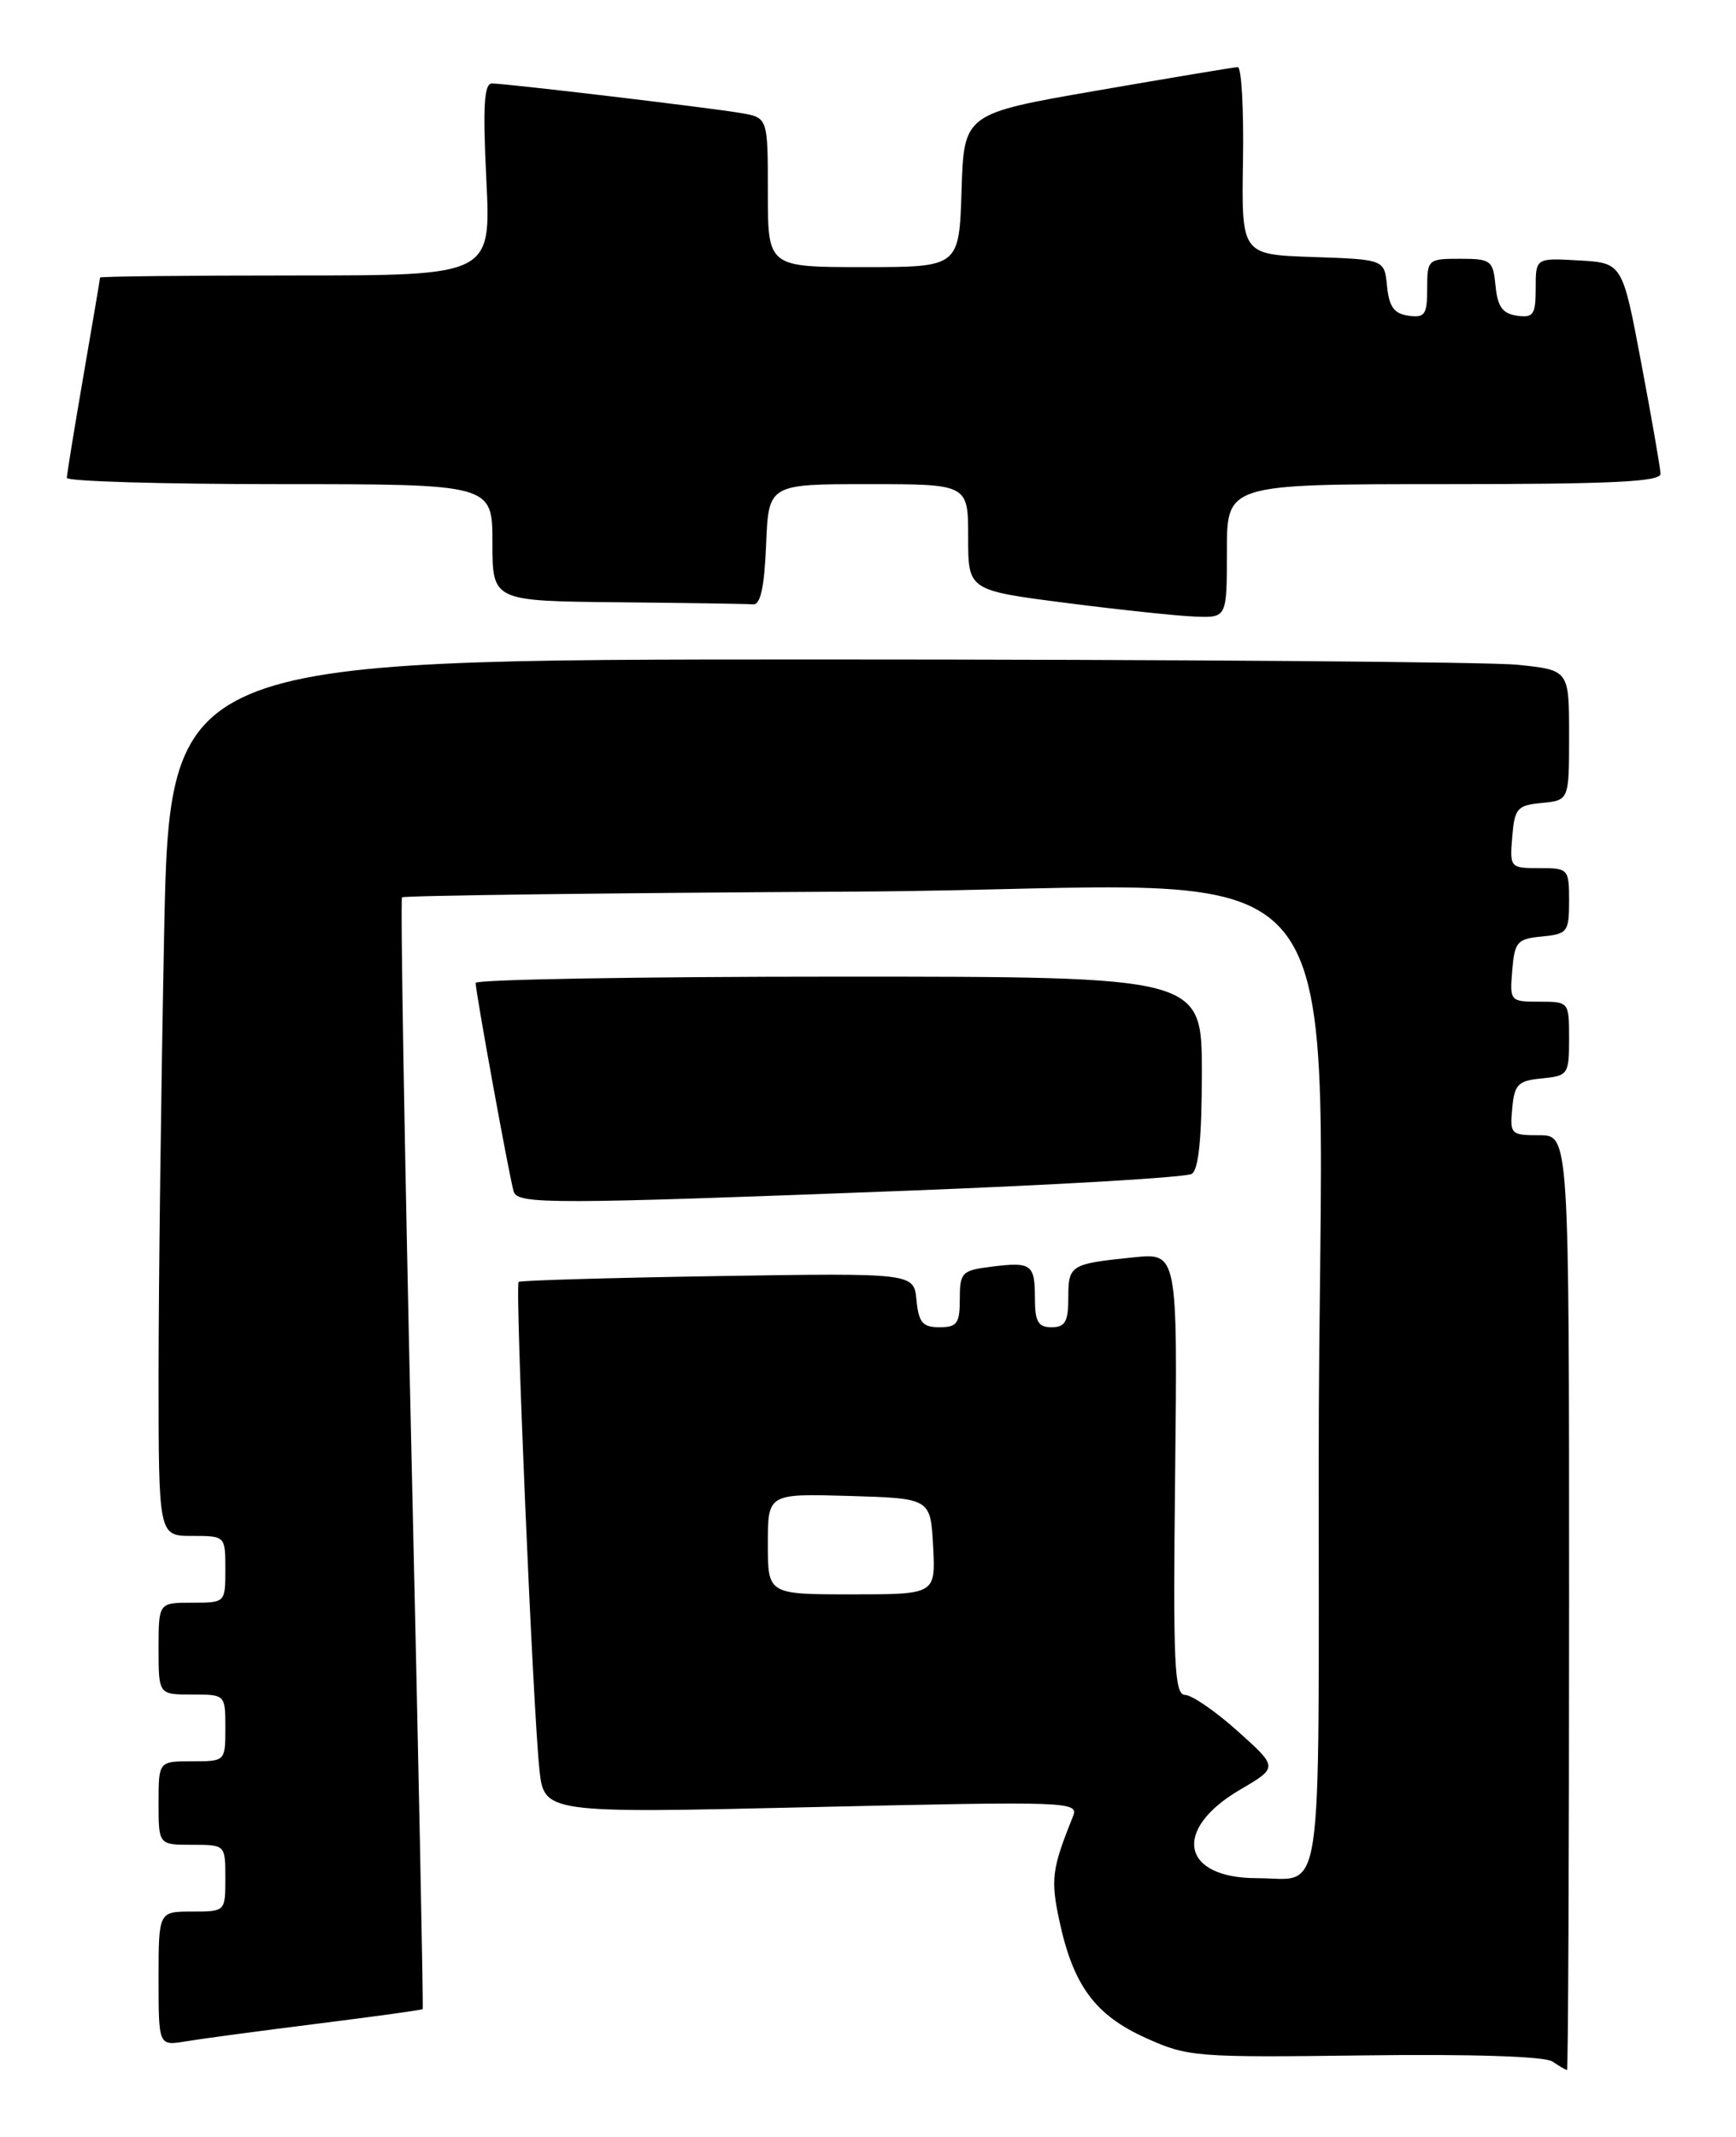 <?xml version="1.0" encoding="UTF-8" standalone="no"?>
<!DOCTYPE svg PUBLIC "-//W3C//DTD SVG 1.1//EN" "http://www.w3.org/Graphics/SVG/1.1/DTD/svg11.dtd" >
<svg xmlns="http://www.w3.org/2000/svg" xmlns:xlink="http://www.w3.org/1999/xlink" version="1.1" viewBox="0 0 208 256">
 <g >
 <path fill="currentColor"
d=" M 188.00 192.00 C 188.00 136.00 188.00 136.00 184.44 136.00 C 181.02 136.00 180.89 135.87 181.19 132.75 C 181.46 129.89 181.89 129.46 184.75 129.19 C 187.88 128.88 188.00 128.71 188.00 124.44 C 188.00 120.02 187.99 120.00 184.44 120.00 C 180.94 120.00 180.88 119.94 181.19 116.25 C 181.47 112.83 181.78 112.47 184.75 112.19 C 187.81 111.89 188.00 111.65 188.00 107.94 C 188.00 104.09 187.92 104.00 184.44 104.00 C 180.94 104.00 180.88 103.94 181.19 100.25 C 181.47 96.83 181.78 96.47 184.75 96.19 C 188.00 95.87 188.00 95.87 188.00 88.08 C 188.00 80.28 188.00 80.28 181.85 79.64 C 178.47 79.29 140.75 79.00 98.02 79.00 C 20.32 79.00 20.32 79.00 19.66 112.16 C 19.30 130.40 19.00 154.03 19.00 164.66 C 19.00 184.00 19.00 184.00 23.00 184.00 C 27.00 184.00 27.00 184.00 27.00 188.00 C 27.00 192.00 27.00 192.00 23.00 192.00 C 19.00 192.00 19.00 192.00 19.00 197.50 C 19.00 203.00 19.00 203.00 23.00 203.00 C 27.00 203.00 27.00 203.00 27.00 207.00 C 27.00 211.00 27.00 211.00 23.00 211.00 C 19.00 211.00 19.00 211.00 19.00 216.00 C 19.00 221.00 19.00 221.00 23.00 221.00 C 27.00 221.00 27.00 221.00 27.00 225.00 C 27.00 229.00 27.00 229.00 23.00 229.00 C 19.00 229.00 19.00 229.00 19.00 237.05 C 19.00 245.09 19.00 245.09 22.25 244.55 C 24.04 244.25 31.12 243.30 37.98 242.44 C 44.84 241.58 50.54 240.79 50.64 240.69 C 50.74 240.58 50.14 210.66 49.30 174.19 C 48.47 137.72 47.96 107.71 48.17 107.50 C 48.38 107.29 72.89 106.97 102.64 106.81 C 165.40 106.45 158.00 97.26 158.00 175.55 C 158.00 229.44 158.66 225.00 150.61 225.00 C 141.53 225.00 140.42 219.18 148.58 214.40 C 153.14 211.73 153.14 211.73 148.32 207.41 C 145.67 205.03 142.82 203.07 142.00 203.05 C 140.70 203.01 140.54 199.51 140.80 176.54 C 141.09 150.08 141.09 150.08 135.80 150.63 C 128.24 151.40 128.00 151.55 128.00 155.47 C 128.00 158.33 127.62 159.00 126.00 159.00 C 124.39 159.00 124.00 158.33 124.00 155.56 C 124.00 151.44 123.59 151.14 118.75 151.75 C 115.25 152.19 115.00 152.44 115.00 155.61 C 115.00 158.54 114.67 159.00 112.56 159.00 C 110.55 159.00 110.07 158.44 109.81 155.75 C 109.50 152.50 109.50 152.50 86.00 152.87 C 73.07 153.08 62.34 153.39 62.14 153.57 C 61.69 153.96 63.84 204.36 64.62 211.87 C 65.17 217.23 65.17 217.23 97.24 216.49 C 128.34 215.78 129.29 215.81 128.55 217.63 C 126.03 223.88 125.86 225.14 126.94 230.15 C 128.59 237.84 131.21 241.40 137.26 244.13 C 142.31 246.42 143.25 246.49 163.50 246.23 C 176.38 246.06 185.08 246.35 186.00 246.96 C 186.82 247.52 187.61 247.98 187.75 247.98 C 187.89 247.99 188.00 222.80 188.00 192.00 Z  M 109.04 142.63 C 126.93 141.94 142.12 141.04 142.79 140.63 C 143.62 140.11 144.00 136.33 144.00 128.44 C 144.00 117.00 144.00 117.00 100.50 117.00 C 76.58 117.00 57.00 117.34 56.99 117.75 C 56.98 118.79 61.06 141.21 61.55 142.75 C 62.03 144.29 66.10 144.28 109.04 142.63 Z  M 147.00 66.00 C 147.00 58.00 147.00 58.00 173.00 58.00 C 193.16 58.00 198.99 57.72 198.96 56.75 C 198.93 56.06 197.90 50.10 196.65 43.50 C 194.39 31.50 194.39 31.50 189.19 31.20 C 184.00 30.90 184.00 30.90 184.00 34.52 C 184.00 37.70 183.73 38.10 181.75 37.82 C 180.03 37.57 179.43 36.74 179.19 34.25 C 178.89 31.19 178.65 31.00 174.94 31.00 C 171.09 31.00 171.00 31.08 171.00 34.57 C 171.00 37.70 170.72 38.10 168.75 37.82 C 167.03 37.58 166.43 36.74 166.19 34.29 C 165.88 31.08 165.88 31.08 157.31 30.79 C 148.75 30.50 148.75 30.50 148.93 19.25 C 149.03 13.06 148.75 8.02 148.30 8.04 C 147.86 8.05 140.30 9.32 131.50 10.84 C 115.50 13.61 115.50 13.61 115.21 22.80 C 114.92 32.00 114.92 32.00 103.46 32.00 C 92.00 32.00 92.00 32.00 92.00 23.05 C 92.00 14.09 92.00 14.09 88.75 13.54 C 84.70 12.86 60.62 10.00 58.94 10.00 C 58.00 10.00 57.84 12.73 58.27 21.50 C 58.84 33.00 58.84 33.00 35.42 33.00 C 22.54 33.00 12.00 33.11 11.99 33.25 C 11.99 33.39 11.09 38.67 10.00 45.00 C 8.91 51.33 8.01 56.84 8.01 57.25 C 8.00 57.66 19.48 58.00 33.50 58.00 C 59.00 58.00 59.00 58.00 59.00 65.00 C 59.00 72.00 59.00 72.00 74.00 72.15 C 82.25 72.23 89.56 72.34 90.25 72.40 C 91.12 72.47 91.59 70.29 91.79 65.25 C 92.09 58.00 92.09 58.00 104.04 58.00 C 116.00 58.00 116.00 58.00 116.00 64.36 C 116.00 70.72 116.00 70.72 127.75 72.23 C 134.21 73.06 141.19 73.80 143.25 73.87 C 147.00 74.00 147.00 74.00 147.00 66.00 Z  M 92.00 184.96 C 92.00 178.93 92.00 178.93 101.75 179.21 C 111.50 179.50 111.50 179.50 111.80 185.25 C 112.10 191.00 112.10 191.00 102.05 191.00 C 92.00 191.00 92.00 191.00 92.00 184.96 Z "/>
</g>
</svg>